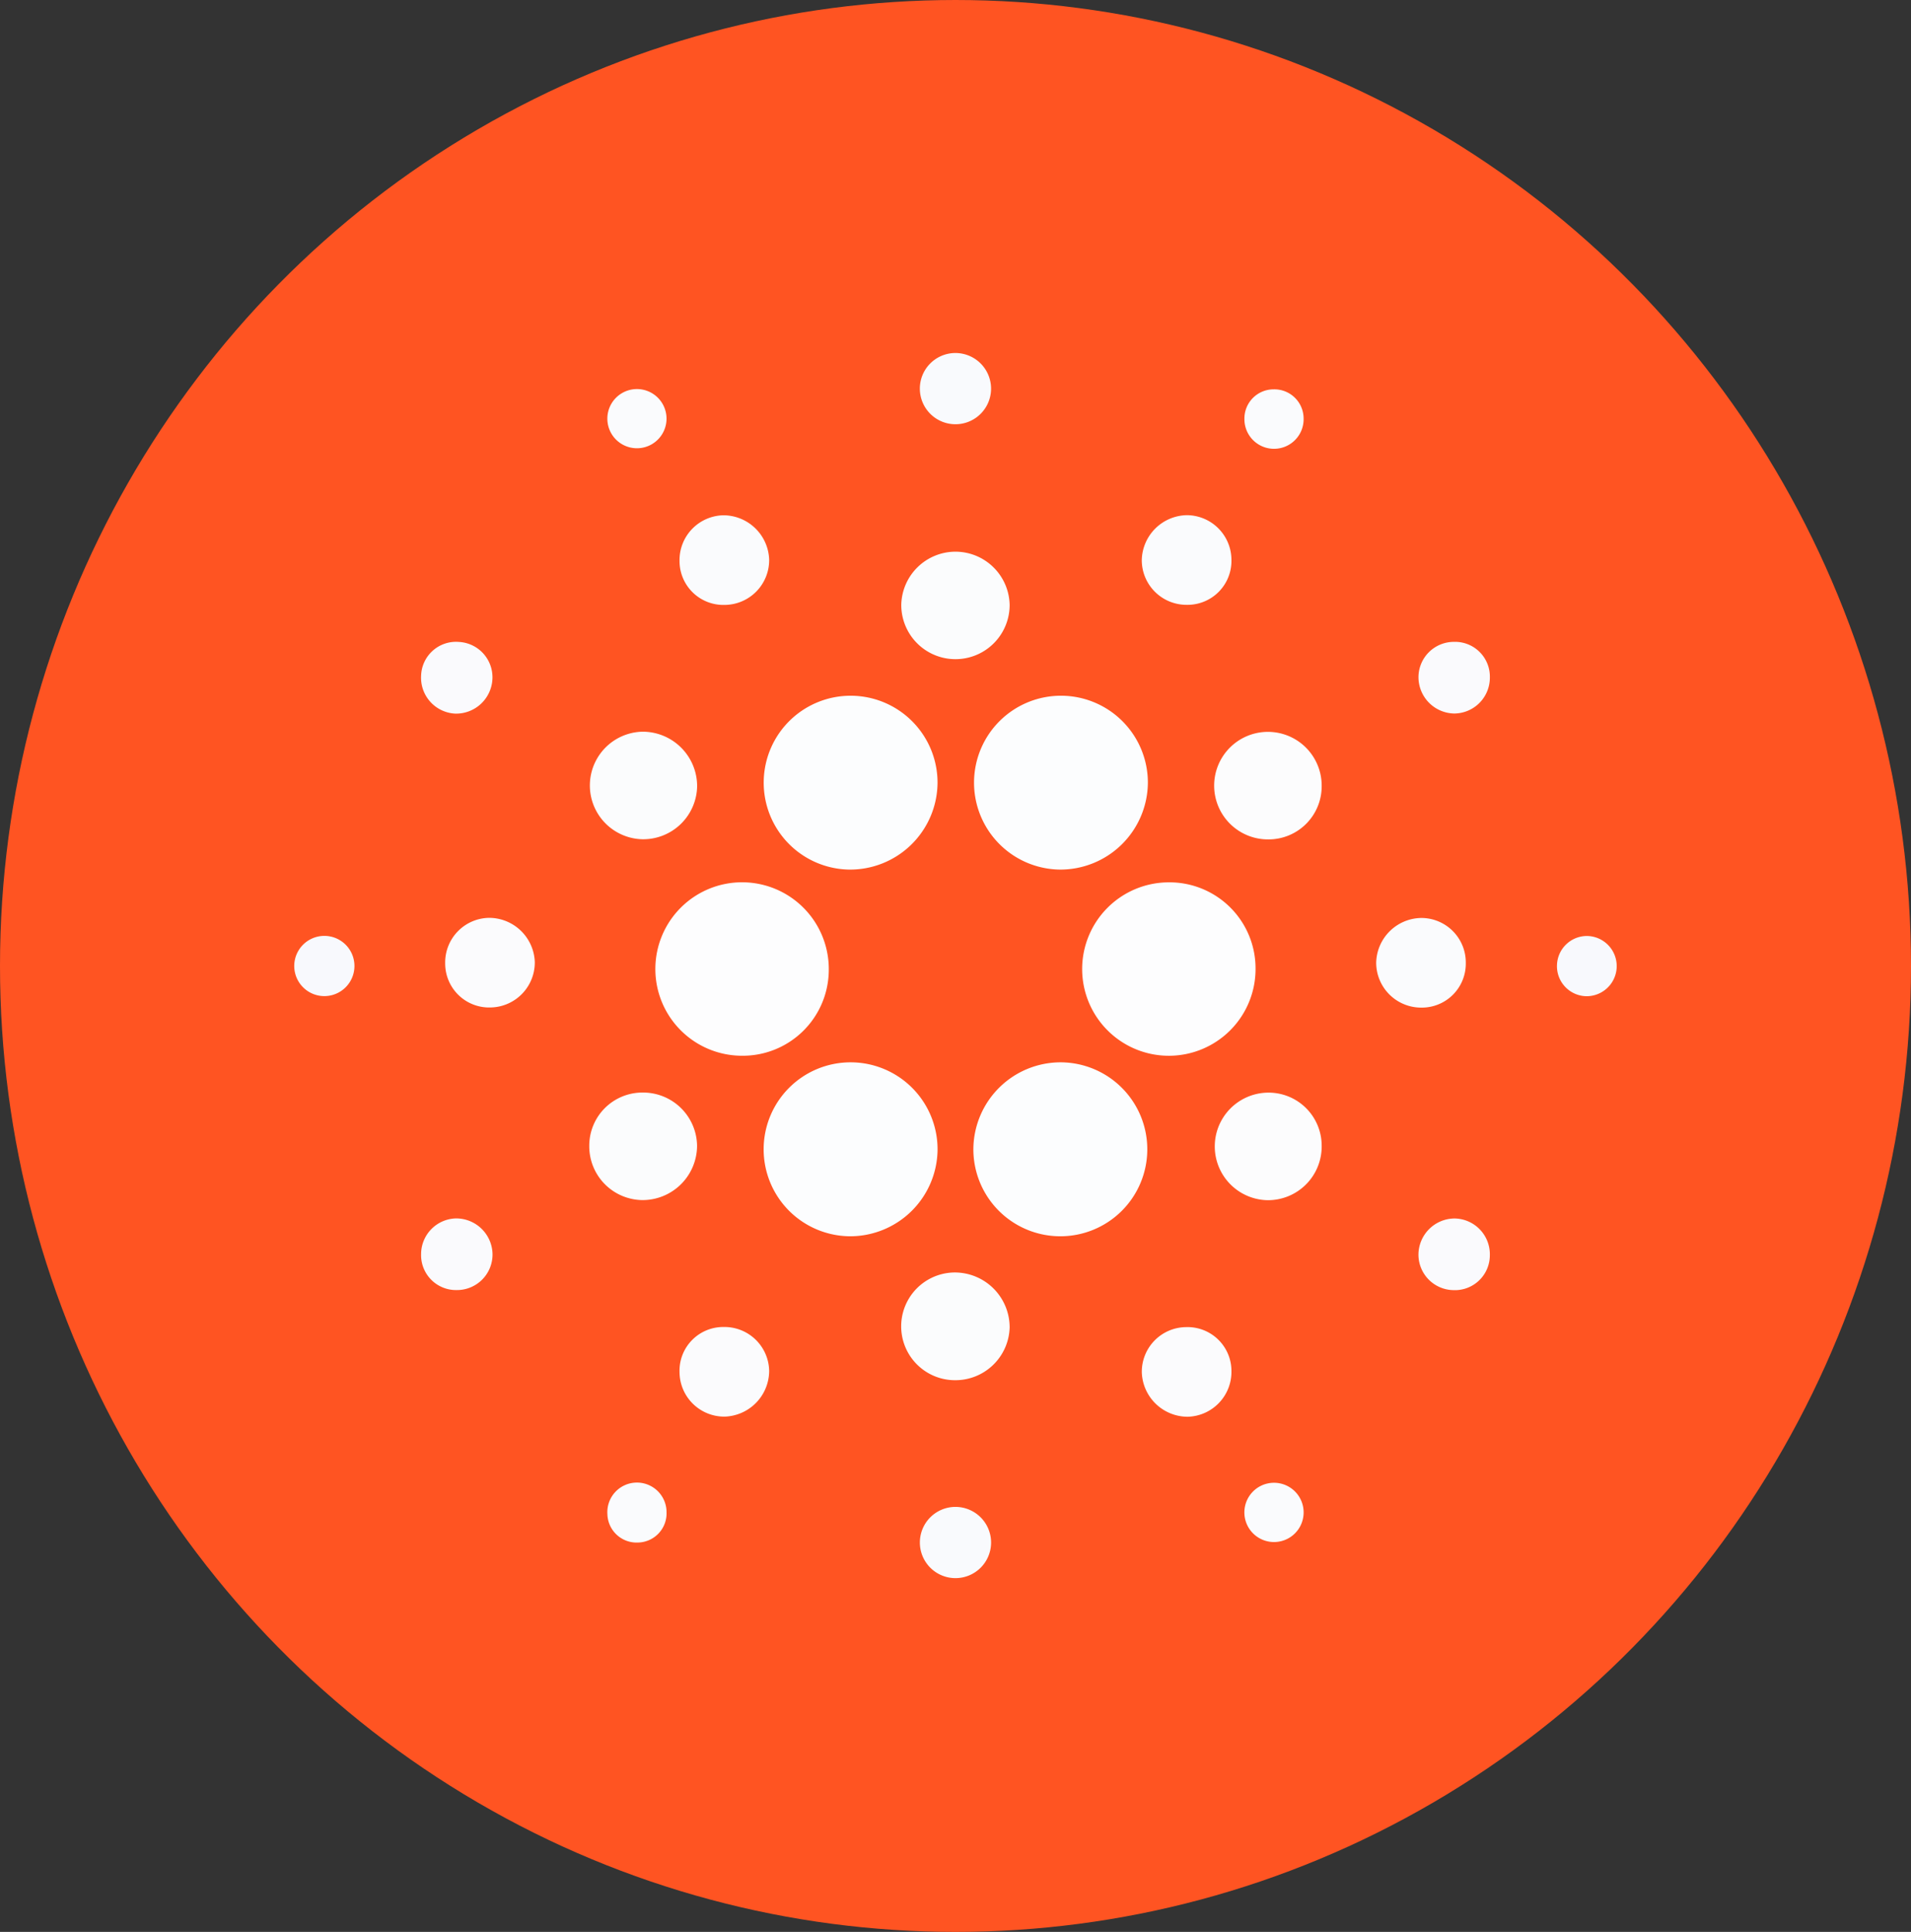<svg xmlns="http://www.w3.org/2000/svg" width="93" height="94" viewBox="0 0 93 94">
  <rect x="0" y="0" width="93" height="94" fill="#333333" stroke="none"/>
  <g id="Grupo_947615" data-name="Grupo 947615" transform="translate(0.275 -0.334)">
    <ellipse id="Elipse_4870" data-name="Elipse 4870" cx="46.5" cy="47" rx="46.5" ry="47" transform="translate(-0.275 0.334)" fill="#ff5422"/>
    <g id="WSoQz6.tif" transform="translate(-92.329 -2444.843)">
      <g id="Grupo_947620" data-name="Grupo 947620" transform="translate(106.383 2462.353)">
        <path id="Trazado_621075" data-name="Trazado 621075" d="M246.33,2570.091a4.23,4.23,0,1,1,4.322-4.2A4.256,4.256,0,0,1,246.33,2570.091Z" transform="translate(-219.355 -2544.956)" fill="#fcfdfe"/>
        <path id="Trazado_621076" data-name="Trazado 621076" d="M246.408,2676.3a4.232,4.232,0,1,1,4.245-4.2A4.257,4.257,0,0,1,246.408,2676.3Z" transform="translate(-219.355 -2633.323)" fill="#fcfdfe"/>
        <path id="Trazado_621077" data-name="Trazado 621077" d="M307.293,2570.089a4.23,4.23,0,1,1,4.3-4.216A4.26,4.26,0,0,1,307.293,2570.089Z" transform="translate(-270.06 -2544.954)" fill="#fcfdfe"/>
        <path id="Trazado_621078" data-name="Trazado 621078" d="M307.348,2667.836a4.232,4.232,0,1,1-4.247,4.186A4.25,4.25,0,0,1,307.348,2667.836Z" transform="translate(-270.06 -2633.323)" fill="#fcfdfe"/>
        <path id="Trazado_621079" data-name="Trazado 621079" d="M343.055,2619.9a4.219,4.219,0,1,1-4.259-4.219A4.188,4.188,0,0,1,343.055,2619.9Z" transform="translate(-296.282 -2589.925)" fill="#fdfdfe"/>
        <path id="Trazado_621080" data-name="Trazado 621080" d="M215.181,2624.12a4.22,4.22,0,1,1,4.229-4.17A4.187,4.187,0,0,1,215.181,2624.12Z" transform="translate(-193.406 -2589.927)" fill="#fdfdfe"/>
        <path id="Trazado_621081" data-name="Trazado 621081" d="M284.855,2519.908a2.642,2.642,0,0,1,2.63,2.6,2.637,2.637,0,1,1-5.274-.014A2.643,2.643,0,0,1,284.855,2519.908Z" transform="translate(-252.679 -2510.241)" fill="#fbfcfd"/>
        <path id="Trazado_621082" data-name="Trazado 621082" d="M191.8,2679.2a2.586,2.586,0,0,1,2.612-2.592,2.625,2.625,0,0,1,2.634,2.586,2.653,2.653,0,0,1-2.67,2.646A2.616,2.616,0,0,1,191.8,2679.2Z" transform="translate(-177.452 -2640.624)" fill="#fbfcfd"/>
        <path id="Trazado_621083" data-name="Trazado 621083" d="M194.394,2577.3a2.617,2.617,0,0,1,0-5.233,2.652,2.652,0,0,1,2.654,2.661A2.625,2.625,0,0,1,194.394,2577.3Z" transform="translate(-177.451 -2553.641)" fill="#fbfcfd"/>
        <path id="Trazado_621084" data-name="Trazado 621084" d="M284.82,2733.958a2.621,2.621,0,0,1,.011-5.242,2.672,2.672,0,0,1,2.652,2.676A2.642,2.642,0,0,1,284.82,2733.958Z" transform="translate(-252.677 -2683.978)" fill="#fbfcfd"/>
        <path id="Trazado_621085" data-name="Trazado 621085" d="M375.416,2676.612a2.583,2.583,0,0,1,2.621,2.581,2.612,2.612,0,0,1-2.648,2.652,2.617,2.617,0,0,1,.027-5.233Z" transform="translate(-328.046 -2640.624)" fill="#fcfcfd"/>
        <path id="Trazado_621086" data-name="Trazado 621086" d="M378.037,2574.7a2.583,2.583,0,0,1-2.6,2.607,2.616,2.616,0,1,1,2.6-2.607Z" transform="translate(-328.046 -2553.641)" fill="#fcfcfd"/>
        <path id="Trazado_621087" data-name="Trazado 621087" d="M220.158,2513.7a2.134,2.134,0,0,1-2.2-2.139,2.18,2.18,0,0,1,2.139-2.222,2.234,2.234,0,0,1,2.223,2.161A2.181,2.181,0,0,1,220.158,2513.7Z" transform="translate(-199.217 -2501.443)" fill="#fafbfd"/>
        <path id="Trazado_621088" data-name="Trazado 621088" d="M356.261,2746.661a2.186,2.186,0,0,1-2.13,2.234,2.236,2.236,0,0,1-2.232-2.152,2.173,2.173,0,0,1,2.149-2.209A2.137,2.137,0,0,1,356.261,2746.661Z" transform="translate(-310.661 -2697.137)" fill="#fbfbfd"/>
        <path id="Trazado_621089" data-name="Trazado 621089" d="M356.26,2511.519a2.138,2.138,0,0,1-2.164,2.179,2.177,2.177,0,0,1-2.2-2.162,2.234,2.234,0,0,1,2.184-2.2A2.181,2.181,0,0,1,356.26,2511.519Z" transform="translate(-310.66 -2501.445)" fill="#fafbfd"/>
        <path id="Trazado_621090" data-name="Trazado 621090" d="M152.185,2626a2.23,2.23,0,0,1,2.231,2.15,2.19,2.19,0,0,1-2.154,2.211,2.14,2.14,0,0,1-2.207-2.135A2.173,2.173,0,0,1,152.185,2626Z" transform="translate(-142.719 -2598.517)" fill="#fbfbfd"/>
        <path id="Trazado_621091" data-name="Trazado 621091" d="M424.169,2628.2a2.14,2.14,0,0,1-2.173,2.17,2.188,2.188,0,0,1-2.188-2.178,2.227,2.227,0,0,1,2.2-2.184A2.167,2.167,0,0,1,424.169,2628.2Z" transform="translate(-367.164 -2598.519)" fill="#fafbfd"/>
        <path id="Trazado_621092" data-name="Trazado 621092" d="M217.961,2746.728a2.128,2.128,0,0,1,2.143-2.2,2.176,2.176,0,0,1,2.219,2.142,2.238,2.238,0,0,1-2.167,2.219A2.178,2.178,0,0,1,217.961,2746.728Z" transform="translate(-199.22 -2697.137)" fill="#fbfbfd"/>
        <path id="Trazado_621093" data-name="Trazado 621093" d="M291.056,2464.069a1.733,1.733,0,1,1-1.789-1.715A1.737,1.737,0,0,1,291.056,2464.069Z" transform="translate(-257.154 -2462.353)" fill="#f9fafd"/>
        <path id="Trazado_621094" data-name="Trazado 621094" d="M291.059,2798.348a1.733,1.733,0,1,1-1.776-1.73A1.736,1.736,0,0,1,291.059,2798.348Z" transform="translate(-257.156 -2740.473)" fill="#f9fafd"/>
        <path id="Trazado_621095" data-name="Trazado 621095" d="M143.08,2547.668a1.7,1.7,0,0,1,1.849-1.629,1.723,1.723,0,0,1,1.622,1.787,1.769,1.769,0,0,1-1.821,1.7A1.75,1.75,0,0,1,143.08,2547.668Z" transform="translate(-136.915 -2531.98)" fill="#fafafd"/>
        <path id="Trazado_621096" data-name="Trazado 621096" d="M435.534,2547.758a1.745,1.745,0,0,1-1.74,1.764,1.771,1.771,0,0,1-1.734-1.786,1.724,1.724,0,0,1,1.713-1.7A1.694,1.694,0,0,1,435.534,2547.758Z" transform="translate(-377.358 -2531.981)" fill="#fafafd"/>
        <path id="Trazado_621097" data-name="Trazado 621097" d="M144.814,2716.531a1.7,1.7,0,0,1-1.733-1.751,1.742,1.742,0,0,1,1.685-1.735,1.771,1.771,0,0,1,1.791,1.729A1.73,1.73,0,0,1,144.814,2716.531Z" transform="translate(-136.917 -2670.937)" fill="#fafafd"/>
        <path id="Trazado_621098" data-name="Trazado 621098" d="M435.532,2714.837a1.7,1.7,0,0,1-1.787,1.7,1.729,1.729,0,0,1-1.687-1.729,1.769,1.769,0,0,1,1.762-1.757A1.742,1.742,0,0,1,435.532,2714.837Z" transform="translate(-377.357 -2670.94)" fill="#fafafd"/>
        <path id="Trazado_621099" data-name="Trazado 621099" d="M107.829,2634.133a1.465,1.465,0,0,1,.019-2.93,1.465,1.465,0,0,1-.019,2.93Z" transform="translate(-106.383 -2602.842)" fill="#f8f9fd"/>
        <path id="Trazado_621100" data-name="Trazado 621100" d="M472.193,2632.6a1.46,1.46,0,0,1,1.461-1.4,1.465,1.465,0,0,1-.04,2.93A1.46,1.46,0,0,1,472.193,2632.6Z" transform="translate(-410.75 -2602.834)" fill="#f8f9fd"/>
        <path id="Trazado_621101" data-name="Trazado 621101" d="M383.051,2472.883a1.423,1.423,0,0,1,1.461,1.4,1.441,1.441,0,1,1-2.881.041A1.421,1.421,0,0,1,383.051,2472.883Z" transform="translate(-335.4 -2471.115)" fill="#fafbfd"/>
        <path id="Trazado_621102" data-name="Trazado 621102" d="M384.511,2791.066a1.442,1.442,0,0,1-2.88.126,1.442,1.442,0,1,1,2.88-.126Z" transform="translate(-335.398 -2734.674)" fill="#fafbfd"/>
        <path id="Trazado_621103" data-name="Trazado 621103" d="M199.931,2474.309a1.44,1.44,0,1,1-2.88-.009,1.44,1.44,0,0,1,2.88.009Z" transform="translate(-181.823 -2471.11)" fill="#fafbfd"/>
        <path id="Trazado_621104" data-name="Trazado 621104" d="M198.531,2792.551a1.421,1.421,0,0,1-1.478-1.385,1.441,1.441,0,1,1,2.879-.08A1.42,1.42,0,0,1,198.531,2792.551Z" transform="translate(-181.823 -2734.672)" fill="#fafbfd"/>
      </g>
    </g>
  </g>
</svg>
